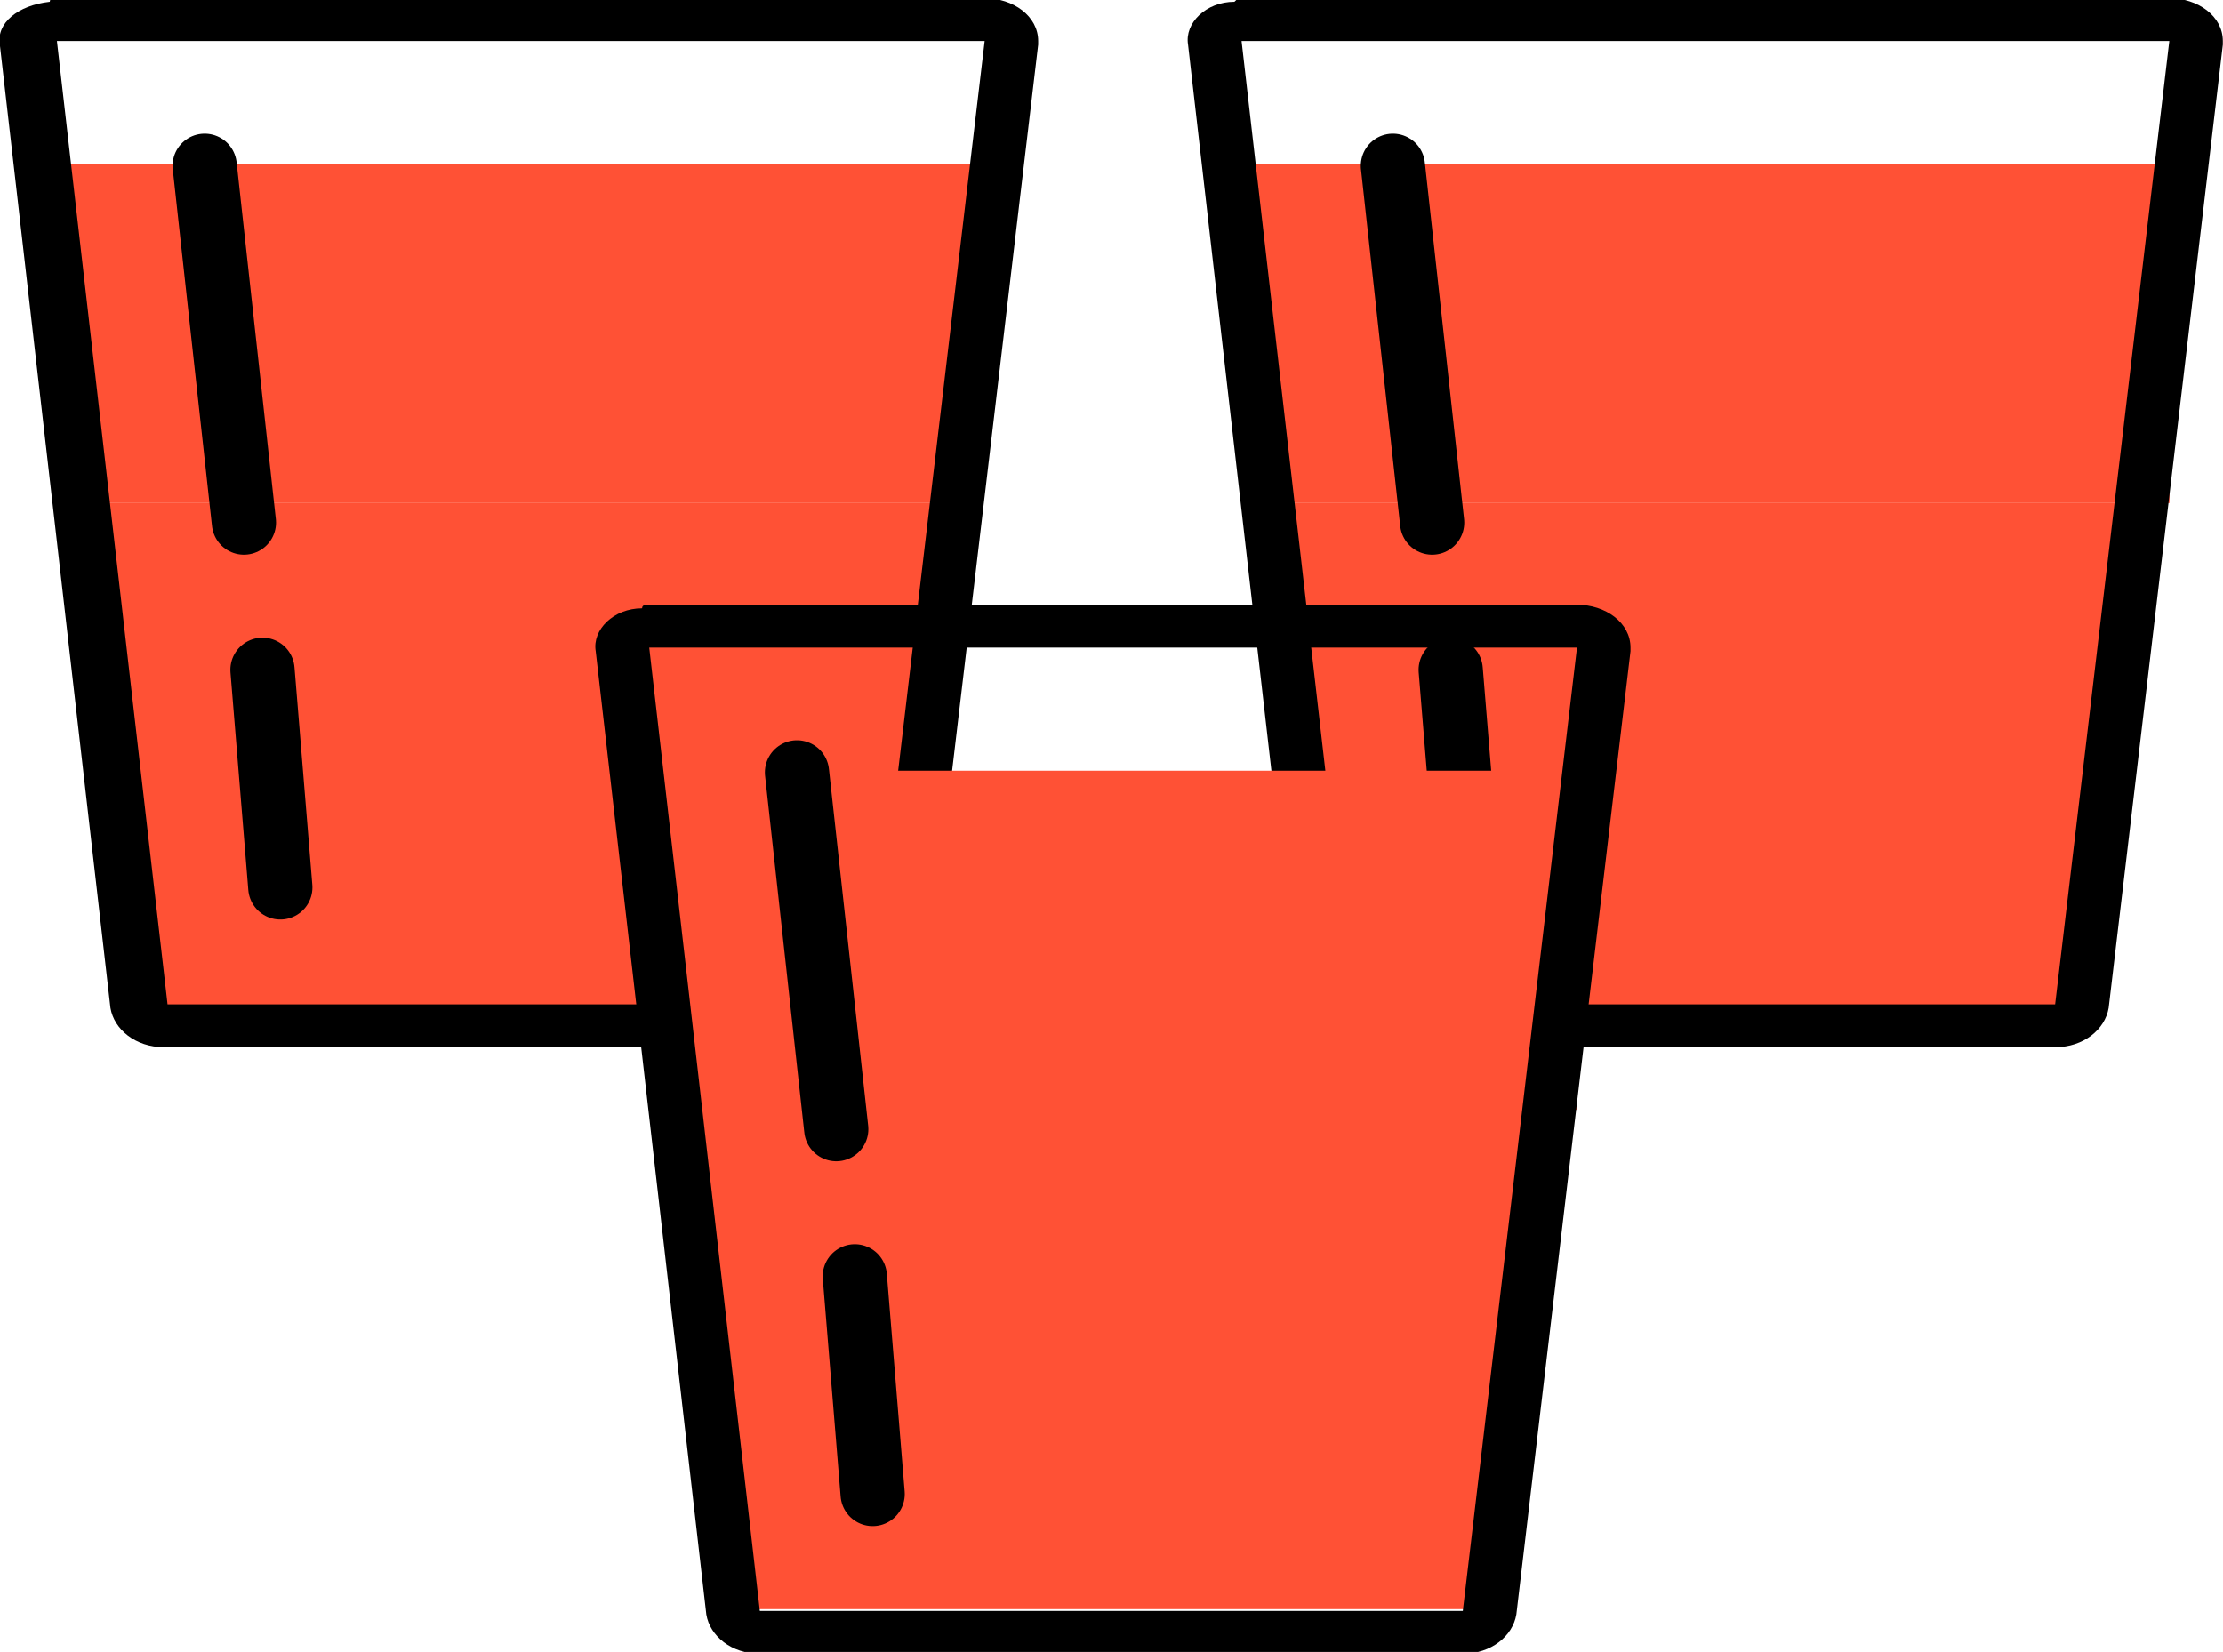 <?xml version="1.0" encoding="utf-8"?>
<!-- Generator: Adobe Illustrator 23.0.0, SVG Export Plug-In . SVG Version: 6.00 Build 0)  -->
<svg version="1.1" id="Empty_Glass" xmlns="http://www.w3.org/2000/svg" xmlns:xlink="http://www.w3.org/1999/xlink" x="0px"
	 y="0px" viewBox="0 0 62.3 46.3" style="enable-background:new 0 0 62.3 46.3;" xml:space="preserve">
<style type="text/css">
	.st0{fill:#FF5135;}
	.st1{fill:none;stroke:#000000;stroke-width:1.8;stroke-linecap:round;}
</style>
<rect x="3.7" y="20.2" class="st0" width="21.6" height="8"/>
<rect x="3" y="14.1" class="st0" width="23.1" height="9.5"/>
<rect x="1.5" y="4.6" class="st0" width="26" height="9.5"/>
<g id="g2096" transform="translate(10.395 3.75)">
	<path id="path2098" d="M-8.8-2.6l3.1,27h19.7l3.2-27H-8.8 M-8.8-3.8h26c0.8,0,1.5,0.5,1.5,1.2c0,0.1,0,0.1,0,0.1l-3.2,27
		c-0.1,0.6-0.7,1.1-1.5,1.1H-5.8c-0.8,0-1.4-0.5-1.5-1.1l-3.1-27C-10.5-3.1-9.9-3.6-9-3.7C-9-3.8-8.9-3.8-8.8-3.8z"/>
</g>
<g id="g2100" transform="translate(18.836 13.147)">
	<path id="path2102" class="st1" d="M-13.1-8.5l1.1,10"/>
</g>
<g id="g2104" transform="translate(21.356 44.372)">
	<path id="path2106" class="st1" d="M-14-25.6l0.5,6.1"/>
</g>
<rect x="36.9" y="20.2" class="st0" width="21.6" height="8"/>
<rect x="36.2" y="14.1" class="st0" width="23.1" height="9.5"/>
<rect x="34.8" y="4.6" class="st0" width="26" height="9.5"/>
<g id="g2096_1_" transform="translate(10.395 3.75)">
	<path id="path2098_1_" d="M24.4-2.6l3.1,27h19.7l3.2-27H24.4 M24.4-3.8h26c0.8,0,1.5,0.5,1.5,1.2c0,0.1,0,0.1,0,0.1l-3.2,27
		c-0.1,0.6-0.7,1.1-1.5,1.1H27.5c-0.8,0-1.4-0.5-1.5-1.1l-3.1-27c-0.1-0.6,0.5-1.2,1.3-1.2C24.3-3.8,24.3-3.8,24.4-3.8z"/>
</g>
<g id="g2100_1_" transform="translate(18.836 13.147)">
	<path id="path2102_1_" class="st1" d="M20.2-8.5l1.1,10"/>
</g>
<g id="g2104_1_" transform="translate(21.356 44.372)">
	<path id="path2106_1_" class="st1" d="M19.3-25.6l0.5,6.1"/>
</g>
<rect x="20.3" y="37.1" class="st0" width="21.6" height="8"/>
<rect x="19.6" y="31" class="st0" width="23.1" height="9.5"/>
<rect x="18.2" y="21.6" class="st0" width="26" height="9.5"/>
<g id="g2096_2_" transform="translate(10.395 3.75)">
	<path id="path2098_2_" d="M7.8,14.4l3.1,27h19.7l3.2-27H7.8 M7.8,13.2h26c0.8,0,1.5,0.5,1.5,1.2c0,0.1,0,0.1,0,0.1l-3.2,27
		c-0.1,0.6-0.7,1.1-1.5,1.1H10.9c-0.8,0-1.4-0.5-1.5-1.1l-3.1-27c-0.1-0.6,0.5-1.2,1.3-1.2C7.6,13.2,7.7,13.2,7.8,13.2z"/>
</g>
<g id="g2100_2_" transform="translate(18.836 13.147)">
	<path id="path2102_2_" class="st1" d="M3.5,8.5l1.1,10"/>
</g>
<g id="g2104_2_" transform="translate(21.356 44.372)">
	<path id="path2106_2_" class="st1" d="M2.6-8.6l0.5,6.1"/>
</g>
</svg>
